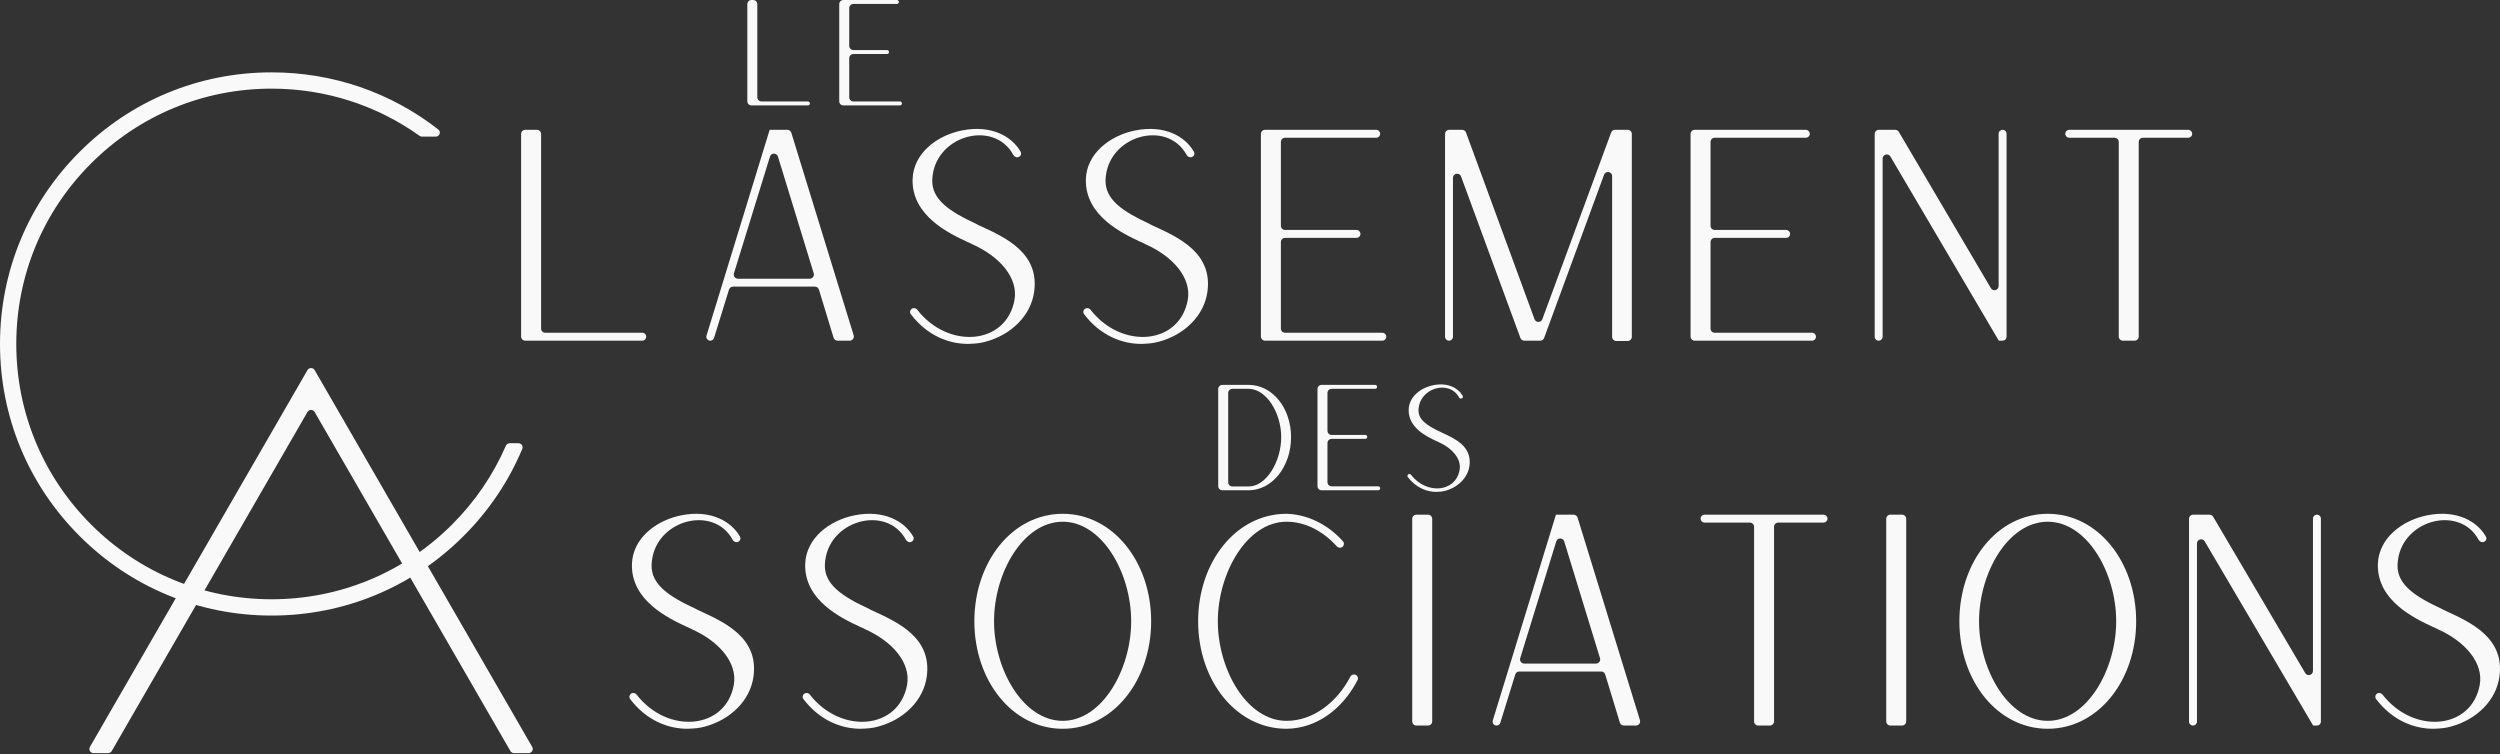 <svg width="600" height="181" viewBox="0 0 600 181" fill="none" xmlns="http://www.w3.org/2000/svg">
<rect x="0" y="0" width="600" height="181" fill="#333333" stroke="none"/>
<path d="M164.982 174.906C166.745 174.834 167.73 174.766 169.069 174.41C175.413 172.722 180.064 168.067 180.84 162.359C182.108 153.124 174.005 149.389 168.013 146.641C167.661 146.5 167.237 146.288 166.885 146.077C160.47 143.117 156.242 140.229 156.382 135.574C156.723 124.921 171.157 120.887 175.839 129.553C176.093 130.024 176.661 130.253 177.15 130.038V130.038C177.632 129.825 177.857 129.261 177.599 128.802C175.523 125.114 170.582 122.287 163.573 123.663C157.442 124.862 151.802 129.23 151.662 135.434C151.45 144.173 160.47 148.404 164.841 150.448C165.265 150.588 165.617 150.8 166.041 151.012C172.665 153.972 177.036 159.116 176.12 164.331C174.193 175.127 160.261 176.331 152.775 166.701C152.46 166.295 151.882 166.187 151.458 166.476V166.476C151.027 166.77 150.918 167.363 151.235 167.778C155.256 173.042 160.471 174.906 164.982 174.906Z" fill="#F9F9F9"/>
<path d="M206.567 174.906C208.331 174.834 209.315 174.766 210.655 174.41C216.998 172.722 221.65 168.067 222.426 162.359C223.694 153.124 215.59 149.389 209.599 146.641C209.247 146.5 208.823 146.288 208.471 146.077C202.056 143.117 197.828 140.229 197.968 135.574C198.309 124.921 212.743 120.887 217.425 129.553C217.679 130.024 218.246 130.253 218.736 130.038V130.038C219.218 129.825 219.442 129.261 219.184 128.802C217.109 125.114 212.168 122.287 205.159 123.663C199.027 124.862 193.388 129.23 193.248 135.434C193.036 144.173 202.056 148.404 206.427 150.448C206.851 150.588 207.203 150.8 207.626 151.012C214.25 153.972 218.622 159.116 217.706 164.331C215.779 175.127 201.847 176.331 194.36 166.701C194.045 166.295 193.468 166.187 193.044 166.476V166.476C192.612 166.77 192.504 167.363 192.821 167.778C196.841 173.042 202.056 174.906 206.567 174.906Z" fill="#F9F9F9"/>
<path d="M255.06 174.906C267.115 174.906 276.278 163.347 276.278 149.108C276.278 134.869 267.115 123.31 255.06 123.31C242.937 123.31 233.846 134.869 233.846 149.108C233.846 163.347 242.937 174.906 255.06 174.906ZM255.06 173.002C245.545 173.002 238.569 160.667 238.569 149.108C238.569 137.477 245.545 125.214 255.06 125.214C264.507 125.214 271.483 137.477 271.483 149.108C271.483 160.667 264.507 173.002 255.06 173.002Z" fill="#F9F9F9"/>
<path d="M308.769 174.906C315.684 174.837 322.01 170.533 325.808 163.247C326.059 162.766 325.84 162.178 325.343 161.96V161.96C324.867 161.75 324.312 161.959 324.071 162.421C320.876 168.549 315.176 173.002 308.769 173.002C299.254 173.002 292.278 160.739 292.278 149.108C292.278 137.549 299.254 125.214 308.769 125.214C313.216 125.214 317.475 127.401 320.839 131.125C321.189 131.513 321.783 131.574 322.189 131.245V131.245C322.601 130.912 322.664 130.306 322.312 129.911C318.572 125.724 313.64 123.443 308.769 123.31C296.646 123.31 287.554 134.869 287.554 149.108C287.554 163.347 296.646 174.906 308.769 174.906Z" fill="#F9F9F9"/>
<path d="M338.936 173.13C338.936 173.682 339.383 174.13 339.936 174.13H342.731C343.283 174.13 343.731 173.682 343.731 173.13V124.522C343.731 123.97 343.283 123.522 342.731 123.522H339.936C339.383 123.522 338.936 123.97 338.936 124.522V173.13Z" fill="#F9F9F9"/>
<path d="M358.271 172.908C358.085 173.515 358.539 174.13 359.175 174.13V174.13C359.589 174.13 359.955 173.86 360.078 173.464L363.669 161.864C363.799 161.445 364.186 161.16 364.625 161.16H384.293C384.733 161.16 385.121 161.447 385.249 161.868L388.765 173.421C388.893 173.842 389.282 174.13 389.722 174.13H392.631C393.303 174.13 393.784 173.479 393.586 172.836L378.624 124.228C378.495 123.809 378.107 123.522 377.668 123.522H373.465C373.431 123.522 373.403 123.55 373.403 123.585V123.585C373.403 123.591 373.402 123.597 373.4 123.603L358.271 172.908ZM365.807 159.259C365.134 159.259 364.653 158.607 364.851 157.964L373.503 129.941C373.794 129 375.126 129.001 375.415 129.943L384.002 157.966C384.199 158.609 383.718 159.259 383.046 159.259H365.807Z" fill="#F9F9F9"/>
<path d="M420.981 173.13C420.981 173.682 421.429 174.13 421.981 174.13H424.773C425.326 174.13 425.773 173.682 425.773 173.13V126.426C425.773 125.874 426.221 125.426 426.773 125.426H437.649C438.174 125.426 438.6 125 438.6 124.474V124.474C438.6 123.949 438.174 123.522 437.649 123.522H409.103C408.577 123.522 408.151 123.949 408.151 124.474V124.474C408.151 125 408.577 125.426 409.103 125.426H419.981C420.534 125.426 420.981 125.874 420.981 126.426V173.13Z" fill="#F9F9F9"/>
<path d="M452.697 173.13C452.697 173.682 453.145 174.13 453.697 174.13H456.492C457.044 174.13 457.492 173.682 457.492 173.13V124.522C457.492 123.97 457.044 123.522 456.492 123.522H453.697C453.145 123.522 452.697 123.97 452.697 124.522V173.13Z" fill="#F9F9F9"/>
<path d="M491.463 174.906C503.518 174.906 512.681 163.347 512.681 149.108C512.681 134.869 503.518 123.31 491.463 123.31C479.34 123.31 470.249 134.869 470.249 149.108C470.249 163.347 479.34 174.906 491.463 174.906ZM491.463 173.002C481.948 173.002 474.972 160.667 474.972 149.108C474.972 137.477 481.948 125.214 491.463 125.214C500.91 125.214 507.886 137.477 507.886 149.108C507.886 160.667 500.91 173.002 491.463 173.002Z" fill="#F9F9F9"/>
<path d="M525.366 173.178C525.366 173.704 525.792 174.13 526.318 174.13V174.13C526.843 174.13 527.27 173.704 527.27 173.178V130.436C527.27 129.417 528.615 129.05 529.131 129.928L555.103 174.045C555.108 174.054 555.111 174.064 555.111 174.074V174.074C555.111 174.105 555.136 174.13 555.167 174.13H556.063C556.589 174.13 557.015 173.704 557.015 173.178V124.474C557.015 123.949 556.589 123.522 556.063 123.522V123.522C555.537 123.522 555.111 123.949 555.111 124.474V161.018C555.111 162.037 553.766 162.403 553.249 161.526L531.155 124.015C530.975 123.71 530.648 123.522 530.293 123.522H526.366C525.814 123.522 525.366 123.97 525.366 124.522V173.178Z" fill="#F9F9F9"/>
<path d="M584.009 174.906C585.772 174.834 586.757 174.766 588.097 174.41C594.44 172.722 599.092 168.067 599.868 162.359C601.136 153.124 593.032 149.389 587.04 146.641C586.688 146.5 586.265 146.288 585.912 146.077C579.497 143.117 575.269 140.229 575.41 135.574C575.751 124.921 590.184 120.887 594.866 129.553C595.121 130.024 595.688 130.253 596.177 130.038V130.038C596.659 129.825 596.884 129.261 596.626 128.802C594.551 125.114 589.609 122.287 582.601 123.663C576.469 124.862 570.83 129.23 570.689 135.434C570.478 144.173 579.497 148.404 583.869 150.448C584.292 150.588 584.644 150.8 585.068 151.012C591.692 153.972 596.063 159.116 595.147 164.331C593.22 175.127 579.289 176.331 571.802 166.701C571.487 166.295 570.91 166.187 570.486 166.476V166.476C570.054 166.77 569.945 167.363 570.262 167.778C574.283 173.042 579.498 174.906 584.009 174.906Z" fill="#F9F9F9"/>
<path d="M292.372 116.669C292.372 117.222 292.82 117.669 293.372 117.669H299.669C305.305 117.669 309.854 111.996 309.854 104.911C309.854 97.829 305.305 92.367 299.669 92.367H293.372C292.82 92.367 292.372 92.815 292.372 93.367V116.669ZM295.768 116.753C295.216 116.753 294.768 116.306 294.768 115.753V94.317C294.768 93.765 295.216 93.317 295.768 93.317H299.669C303.968 93.317 307.492 99.169 307.492 104.911C307.492 110.69 303.968 116.753 299.669 116.753H295.768Z" fill="#F9F9F9"/>
<path d="M316.196 116.669C316.196 117.222 316.643 117.669 317.196 117.669H330.769C331.032 117.669 331.244 117.457 331.244 117.194V117.194C331.244 116.932 331.032 116.719 330.769 116.719H319.592C319.039 116.719 318.592 116.271 318.592 115.719V106.334C318.592 105.782 319.039 105.334 319.592 105.334H327.669C327.931 105.334 328.144 105.122 328.144 104.859V104.859C328.144 104.597 327.931 104.384 327.669 104.384H319.592C319.039 104.384 318.592 103.936 318.592 103.384V94.317C318.592 93.765 319.039 93.317 319.592 93.317H330.028C330.29 93.317 330.503 93.105 330.503 92.842V92.842C330.503 92.58 330.29 92.367 330.028 92.367H317.196C316.643 92.367 316.196 92.815 316.196 93.367V116.669Z" fill="#F9F9F9"/>
<path d="M344.742 118.056C345.624 118.021 346.116 117.987 346.786 117.81C349.958 116.965 352.285 114.638 352.671 111.784C353.307 107.166 349.254 105.3 346.256 103.926C346.082 103.854 345.87 103.749 345.692 103.643C342.486 102.163 340.371 100.717 340.442 98.393C340.615 93.065 347.832 91.048 350.171 95.382C350.298 95.617 350.581 95.732 350.826 95.624V95.624C351.068 95.518 351.181 95.236 351.051 95.006C350.012 93.162 347.542 91.749 344.038 92.436C340.972 93.034 338.152 95.221 338.081 98.321C337.975 102.692 342.486 104.805 344.67 105.827C344.882 105.898 345.06 106.004 345.272 106.11C348.584 107.59 350.768 110.164 350.31 112.771C349.349 118.169 342.383 118.77 338.641 113.956C338.483 113.753 338.194 113.698 337.981 113.843V113.843C337.765 113.991 337.711 114.288 337.87 114.496C339.88 117.124 342.487 118.056 344.742 118.056Z" fill="#F9F9F9"/>
<path fill-rule="evenodd" clip-rule="evenodd" d="M75.52 88.832C75.135 88.165 74.173 88.165 73.788 88.832L21.585 179.251C21.2 179.918 21.681 180.751 22.451 180.751H25.948C26.305 180.751 26.635 180.561 26.814 180.251L73.788 98.889C74.173 98.222 75.135 98.222 75.52 98.889L122.497 180.251C122.675 180.561 123.005 180.751 123.363 180.751H126.86C127.63 180.751 128.111 179.918 127.726 179.251L75.52 88.832Z" fill="#F9F9F9"/>
<path fill-rule="evenodd" clip-rule="evenodd" d="M19.096 128.636C31.393 140.961 47.779 147.735 65.183 147.735C82.587 147.735 98.975 140.961 111.269 128.636C117.374 122.547 122.117 115.453 125.349 107.73C125.621 107.08 125.138 106.371 124.433 106.371H122.334C121.932 106.371 121.57 106.612 121.41 106.981C118.381 113.945 114.037 120.347 108.509 125.875C96.941 137.444 81.543 143.825 65.183 143.825C48.822 143.825 33.425 137.444 21.856 125.875C10.288 114.307 3.907 98.912 3.907 82.549C3.907 66.189 10.288 50.791 21.856 39.223C33.425 27.657 48.822 21.273 65.183 21.273C78.09 21.273 90.398 25.247 100.699 32.603C100.87 32.725 101.075 32.792 101.285 32.792H104.576C105.507 32.792 105.921 31.646 105.188 31.073C93.804 22.18 79.854 17.366 65.183 17.366C47.779 17.366 31.393 24.14 19.096 36.462C6.773 48.76 0 65.145 0 82.549C0 99.953 6.773 116.341 19.096 128.636Z" fill="#F9F9F9"/>
<path d="M179.356 24.302C179.356 24.855 179.803 25.302 180.356 25.302H193.895C194.157 25.302 194.37 25.09 194.37 24.827V24.827C194.37 24.565 194.157 24.352 193.895 24.352H182.752C182.199 24.352 181.752 23.904 181.752 23.352V1C181.752 0.448 181.304 0 180.752 0H180.356C179.803 0 179.356 0.448 179.356 1V24.302Z" fill="#F9F9F9"/>
<path d="M201.417 24.302C201.417 24.855 201.865 25.302 202.417 25.302H215.991C216.253 25.302 216.466 25.09 216.466 24.827V24.827C216.466 24.565 216.253 24.352 215.991 24.352H204.813C204.261 24.352 203.813 23.904 203.813 23.352V13.967C203.813 13.415 204.261 12.967 204.813 12.967H212.891C213.153 12.967 213.366 12.755 213.366 12.492V12.492C213.366 12.23 213.153 12.017 212.891 12.017H204.813C204.261 12.017 203.813 11.569 203.813 11.017V1.95C203.813 1.398 204.261 0.95 204.813 0.95H215.249C215.512 0.95 215.725 0.738 215.725 0.475V0.475C215.725 0.213 215.512 0 215.249 0H202.417C201.865 0 201.417 0.448 201.417 1V24.302Z" fill="#F9F9F9"/>
<path d="M125.066 80.763C125.066 81.315 125.514 81.763 126.066 81.763H154.14C154.666 81.763 155.092 81.337 155.092 80.811V80.811C155.092 80.285 154.666 79.859 154.14 79.859H130.861C130.309 79.859 129.861 79.412 129.861 78.859V32.155C129.861 31.603 129.413 31.155 128.861 31.155H126.066C125.514 31.155 125.066 31.603 125.066 32.155V80.763Z" fill="#F9F9F9"/>
<path d="M169.565 80.54C169.378 81.148 169.832 81.763 170.468 81.763V81.763C170.882 81.763 171.248 81.493 171.371 81.097L174.963 69.497C175.092 69.078 175.48 68.792 175.918 68.792H195.586C196.026 68.792 196.414 69.08 196.543 69.501L200.059 81.054C200.187 81.475 200.575 81.763 201.015 81.763H203.924C204.597 81.763 205.078 81.112 204.88 80.469L189.917 31.861C189.788 31.442 189.4 31.155 188.961 31.155H184.758C184.724 31.155 184.696 31.183 184.696 31.218V31.218C184.696 31.224 184.695 31.23 184.693 31.236L169.565 80.54ZM177.1 66.892C176.427 66.892 175.946 66.24 176.145 65.597L184.796 37.574C185.087 36.633 186.419 36.634 186.708 37.576L195.295 65.599C195.492 66.242 195.011 66.892 194.339 66.892H177.1Z" fill="#F9F9F9"/>
<path d="M232.343 82.539C234.107 82.467 235.091 82.398 236.431 82.043C242.774 80.355 247.426 75.7 248.202 69.992C249.47 60.757 241.366 57.021 235.375 54.273C235.023 54.133 234.599 53.921 234.247 53.709C227.832 50.75 223.604 47.861 223.744 43.207C224.085 32.554 238.519 28.52 243.201 37.186C243.455 37.657 244.022 37.886 244.512 37.67V37.67C244.994 37.458 245.218 36.894 244.96 36.435C242.885 32.747 237.944 29.92 230.935 31.296C224.803 32.495 219.164 36.863 219.024 43.066C218.812 51.806 227.832 56.037 232.203 58.081C232.627 58.221 232.979 58.433 233.403 58.645C240.026 61.605 244.398 66.749 243.482 71.964C241.555 82.76 227.623 83.964 220.136 74.334C219.821 73.928 219.244 73.82 218.82 74.109V74.109C218.389 74.403 218.28 74.996 218.597 75.411C222.617 80.675 227.833 82.539 232.343 82.539Z" fill="#F9F9F9"/>
<path d="M273.929 82.539C275.692 82.467 276.677 82.398 278.016 82.043C284.36 80.355 289.012 75.7 289.787 69.992C291.055 60.757 282.952 57.021 276.96 54.273C276.608 54.133 276.184 53.921 275.832 53.709C269.417 50.75 265.189 47.861 265.329 43.207C265.671 32.554 280.104 28.52 284.786 37.186C285.041 37.657 285.608 37.886 286.097 37.67V37.67C286.579 37.458 286.804 36.894 286.546 36.435C284.471 32.747 279.529 29.92 272.52 31.296C266.389 32.495 260.749 36.863 260.609 43.066C260.397 51.806 269.417 56.037 273.789 58.081C274.212 58.221 274.564 58.433 274.988 58.645C281.612 61.605 285.983 66.749 285.067 71.964C283.14 82.76 269.209 83.964 261.722 74.334C261.407 73.928 260.83 73.82 260.406 74.109V74.109C259.974 74.403 259.865 74.996 260.182 75.411C264.203 80.675 269.418 82.539 273.929 82.539Z" fill="#F9F9F9"/>
<path d="M302.616 80.763C302.616 81.315 303.063 81.763 303.616 81.763H331.761C332.287 81.763 332.713 81.337 332.713 80.811V80.811C332.713 80.285 332.287 79.859 331.761 79.859H308.411C307.858 79.859 307.411 79.412 307.411 78.859V58.093C307.411 57.541 307.858 57.093 308.411 57.093H325.558C326.083 57.093 326.509 56.667 326.509 56.141V56.141C326.509 55.615 326.083 55.189 325.558 55.189H308.411C307.858 55.189 307.411 54.742 307.411 54.189V34.059C307.411 33.507 307.858 33.059 308.411 33.059H330.281C330.807 33.059 331.233 32.633 331.233 32.107V32.107C331.233 31.581 330.807 31.155 330.281 31.155H303.616C303.063 31.155 302.616 31.603 302.616 32.155V80.763Z" fill="#F9F9F9"/>
<path d="M347.809 31.155C347.257 31.155 346.809 31.603 346.809 32.155V80.811C346.809 81.337 347.235 81.763 347.761 81.763V81.763C348.287 81.763 348.713 81.337 348.713 80.811V42.695C348.713 41.578 350.266 41.302 350.651 42.35L364.895 81.108C365.039 81.501 365.414 81.763 365.833 81.763H369.653C370.072 81.763 370.447 81.501 370.592 81.108L384.975 41.934C385.36 40.886 386.914 41.162 386.914 42.279V80.835C386.914 81.387 387.361 81.835 387.914 81.835H390.637C391.189 81.835 391.637 81.387 391.637 80.835V32.155C391.637 31.603 391.189 31.155 390.637 31.155H387.611C387.192 31.155 386.818 31.416 386.673 31.809L370.163 76.604C369.842 77.477 368.607 77.476 368.286 76.603L351.845 31.811C351.7 31.417 351.325 31.155 350.906 31.155H347.809Z" fill="#F9F9F9"/>
<path d="M405.733 80.763C405.733 81.315 406.181 81.763 406.733 81.763H434.879C435.405 81.763 435.831 81.337 435.831 80.811V80.811C435.831 80.285 435.405 79.859 434.879 79.859H411.528C410.976 79.859 410.528 79.412 410.528 78.859V58.093C410.528 57.541 410.976 57.093 411.528 57.093H428.676C429.201 57.093 429.627 56.667 429.627 56.141V56.141C429.627 55.615 429.201 55.189 428.676 55.189H411.528C410.976 55.189 410.528 54.742 410.528 54.189V34.059C410.528 33.507 410.976 33.059 411.528 33.059H433.399C433.925 33.059 434.351 32.633 434.351 32.107V32.107C434.351 31.581 433.925 31.155 433.399 31.155H406.733C406.181 31.155 405.733 31.603 405.733 32.155V80.763Z" fill="#F9F9F9"/>
<path d="M449.927 80.811C449.927 81.337 450.353 81.763 450.879 81.763V81.763C451.404 81.763 451.831 81.337 451.831 80.811V38.068C451.831 37.05 453.176 36.683 453.692 37.561L479.664 81.678C479.669 81.687 479.672 81.697 479.672 81.707V81.707C479.672 81.738 479.697 81.763 479.728 81.763H480.624C481.15 81.763 481.576 81.337 481.576 80.811V32.107C481.576 31.581 481.15 31.155 480.624 31.155V31.155C480.098 31.155 479.672 31.581 479.672 32.107V68.651C479.672 69.67 478.327 70.036 477.81 69.159L455.716 31.648C455.536 31.343 455.209 31.155 454.855 31.155H450.927C450.375 31.155 449.927 31.603 449.927 32.155V80.811Z" fill="#F9F9F9"/>
<path d="M508.501 80.763C508.501 81.315 508.949 81.763 509.501 81.763H512.293C512.845 81.763 513.293 81.315 513.293 80.763V34.059C513.293 33.507 513.741 33.059 514.293 33.059H525.169C525.694 33.059 526.12 32.633 526.12 32.107V32.107C526.12 31.581 525.694 31.155 525.169 31.155H496.623C496.097 31.155 495.671 31.581 495.671 32.107V32.107C495.671 32.633 496.097 33.059 496.623 33.059H507.501C508.054 33.059 508.501 33.507 508.501 34.059V80.763Z" fill="#F9F9F9"/>
</svg>
